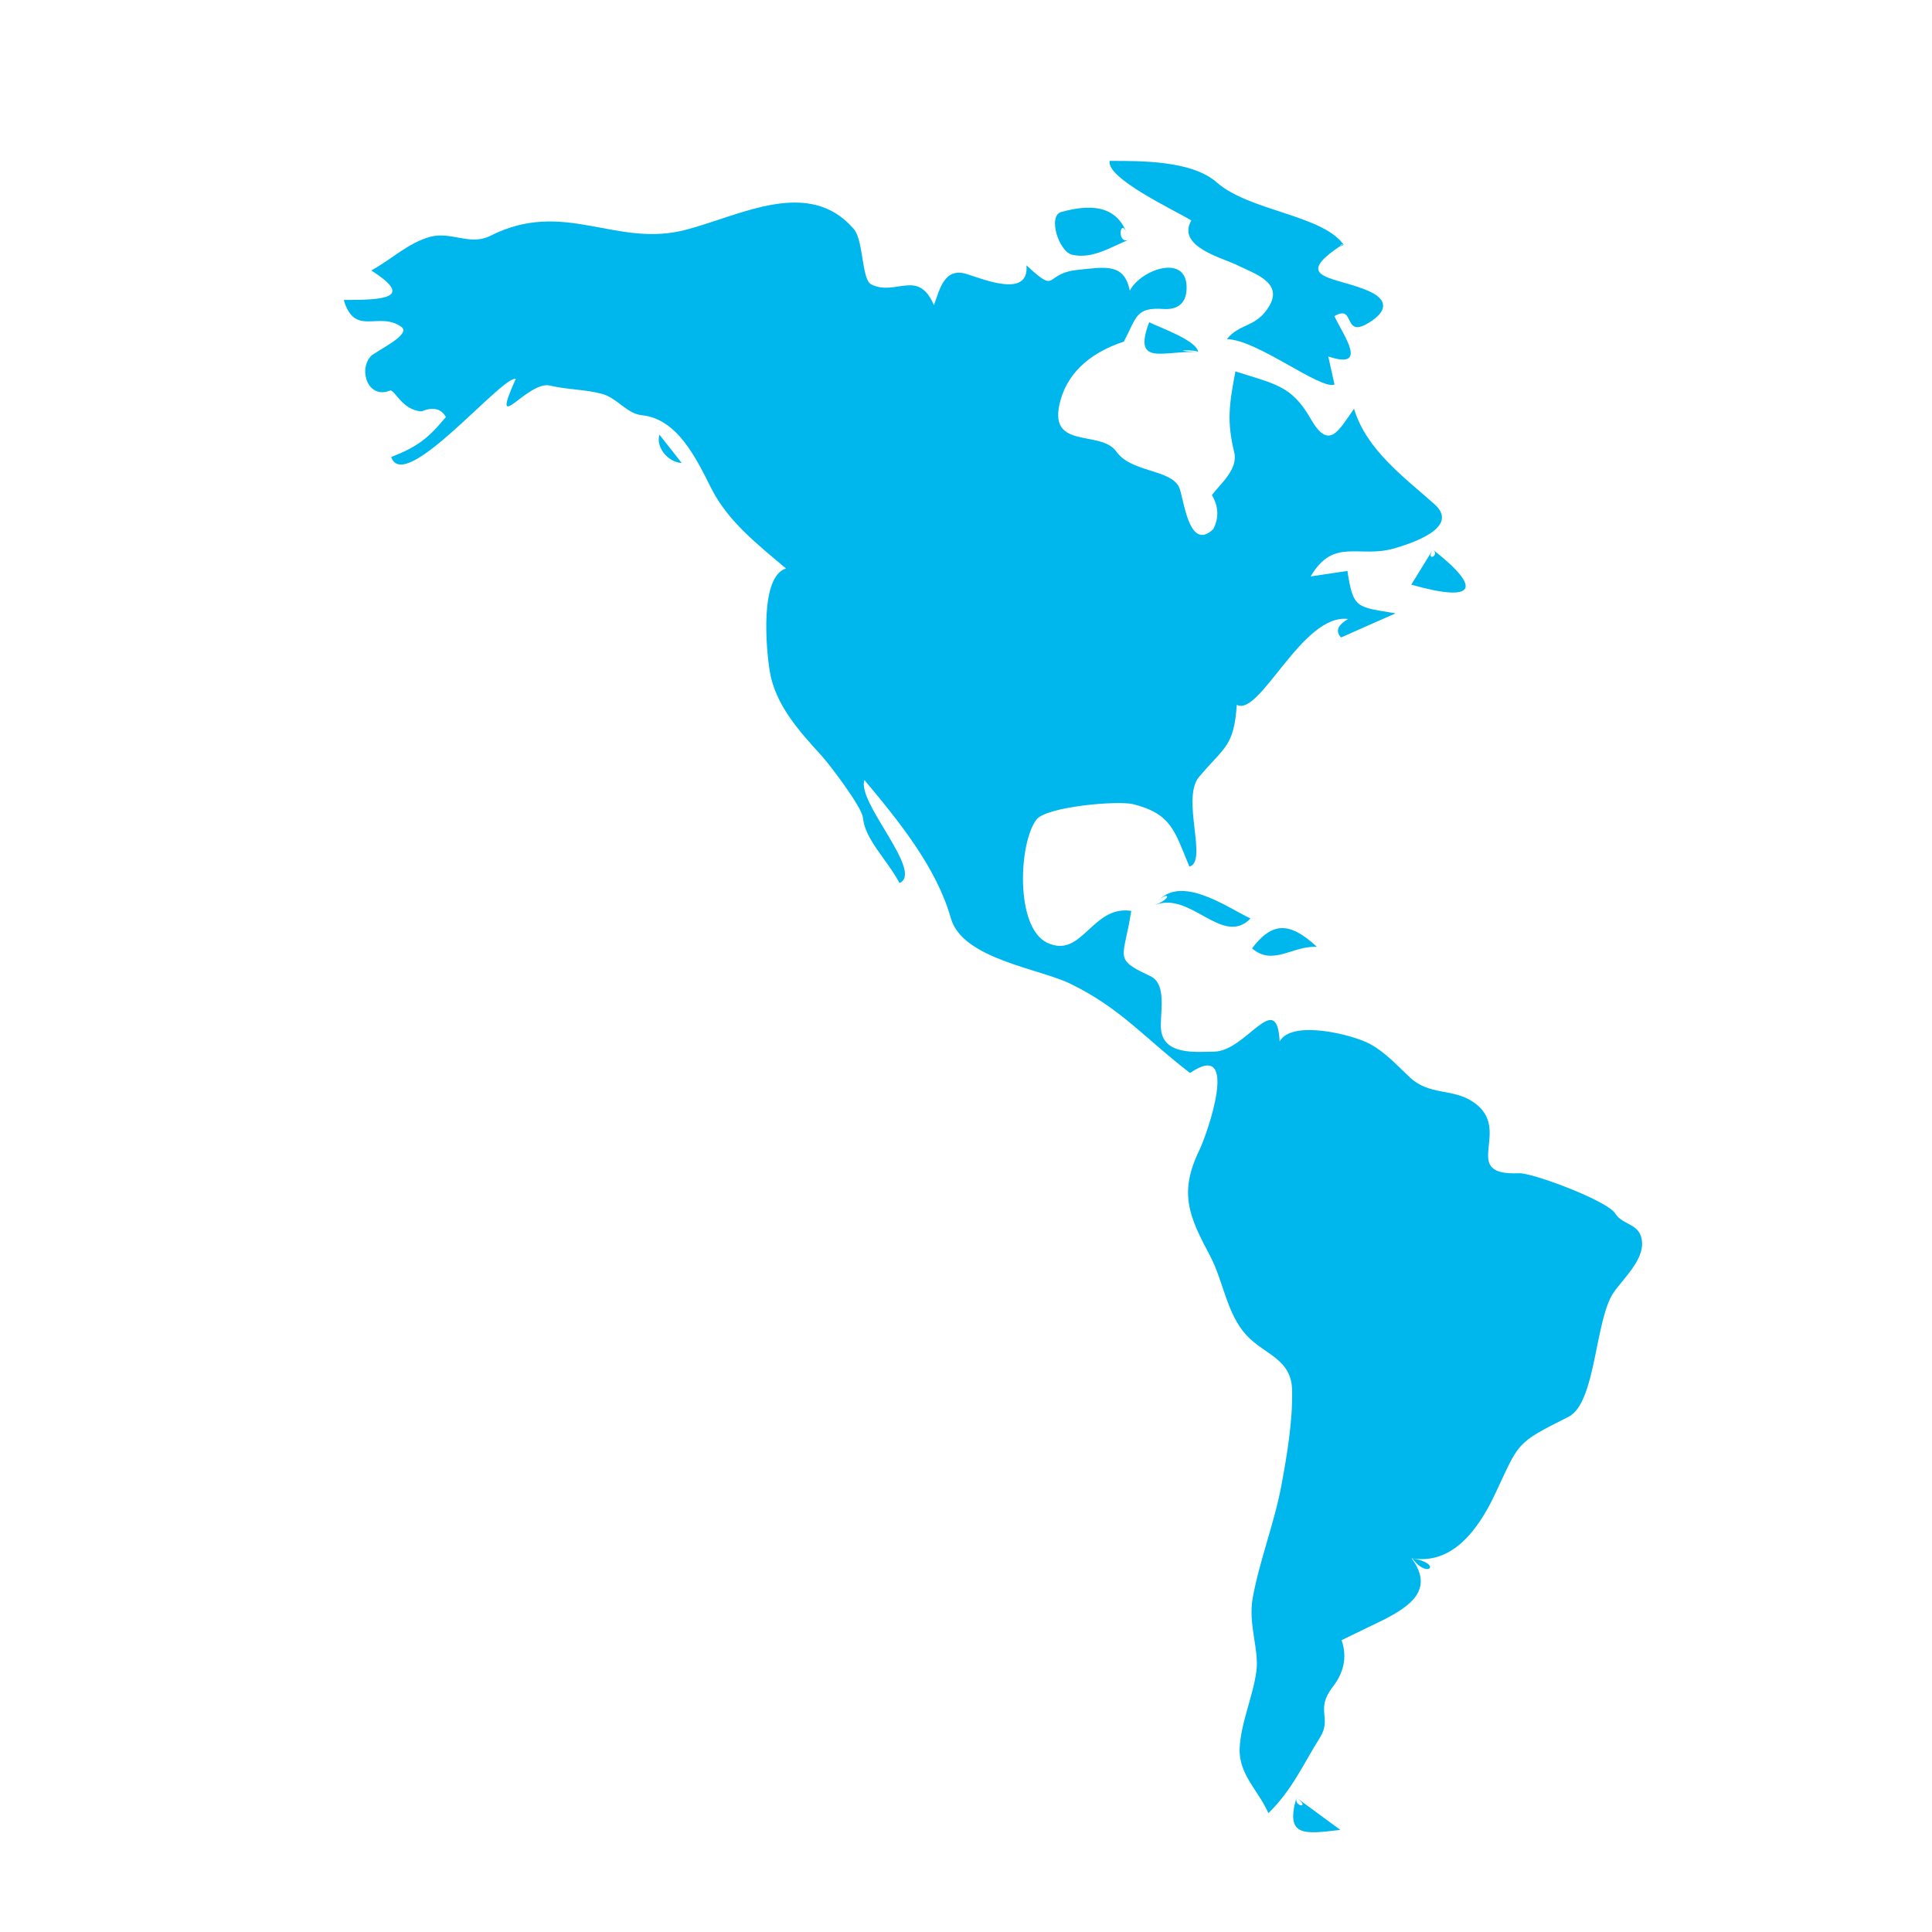 <svg id="Capa_1" xmlns="http://www.w3.org/2000/svg" viewBox="0 0 126.563 126.562">
  <style>
<![CDATA[
	.st0{fill-rule:evenodd;clip-rule:evenodd;fill:#FFFFFF;stroke:#00B7ED;stroke-width:5;stroke-miterlimit:10;}
	.st1{fill-rule:evenodd;clip-rule:evenodd;fill:#00B7ED;}
]]>
  </style>
  <g id="Nuevo_símbolo_76">
    <path class="st1" d="M92.478 102.092c1.486 2.027-.074 3.118-1.87 4.034-.906.442-1.815.883-2.726 1.32.396 1.12.132 2.15-.576 3.063-1.175 1.51-.025 2.02-.834 3.31-1.152 1.84-1.812 3.42-3.38 4.96-.634-1.46-1.96-2.54-1.884-4.26.073-1.63.874-3.4 1.094-5.02.196-1.44-.55-3.09-.24-4.81.455-2.5 1.424-4.91 1.89-7.43.37-2.01.728-4.13.693-6.17-.035-2.09-1.788-2.32-2.99-3.62-1.303-1.41-1.51-3.56-2.39-5.21-1.36-2.55-2.065-4.1-.697-6.91.5-1.03 2.715-7.33-.61-5.06-2.94-2.25-4.51-4.22-7.81-5.83-2.02-1.01-7.102-1.62-7.86-4.31-.936-3.32-3.393-6.34-5.66-9.05-.52 1.46 3.912 6.02 2.3 6.75-.833-1.56-2.26-2.84-2.4-4.29-.072-.71-2.24-3.55-2.723-4.07-1.435-1.57-3.02-3.32-3.378-5.51-.244-1.51-.666-6.19 1.062-6.74-1.83-1.55-3.79-3.06-4.9-5.26-.98-1.94-2.2-4.54-4.55-4.78-.98-.1-1.61-1.13-2.61-1.4-1.12-.3-2.28-.27-3.4-.54-1.48-.35-4.01 3.54-2.24-.45-.98-.13-7.32 7.62-8.16 5.13 1.71-.67 2.4-1.2 3.58-2.62-.31-.55-.84-.68-1.59-.37-1.3-.07-1.77-1.48-2.08-1.36-1.42.57-2.08-1.33-1.25-2.25.27-.31 2.7-1.41 2.01-1.92-1.47-1.07-3.06.69-3.78-1.77 2.44 0 4.75-.06 1.8-1.93 1.3-.7 2.42-1.82 3.88-2.21 1.35-.36 2.6.6 3.9-.05 4.91-2.49 8.27.85 12.92-.43C48.53 14.1 53 11.6 55.93 15c.65.75.506 3.3 1.137 3.625 1.59.82 3.07-1.067 4.114 1.363.38-1.02.67-2.507 2.16-2.033 1.12.35 4.09 1.587 3.9-.573 2.13 1.965 1.07.53 3.37.295 1.82-.19 3.04-.446 3.4 1.364.73-1.41 3.82-2.48 3.72-.1-.03.94-.6 1.36-1.51 1.3-1.83-.12-1.74.51-2.6 2.14-1.91.62-3.59 1.82-4.15 3.84-.91 3.29 2.54 1.91 3.63 3.32.94 1.41 3.53 1.18 4.13 2.35.31.61.61 4.34 2.25 2.77.38-.73.35-1.48-.09-2.23.59-.78 1.73-1.69 1.46-2.81-.49-2-.33-3.14.08-5.29 2.59.83 3.68.93 4.91 3.07 1.22 2.16 1.83.82 2.86-.62.83 2.73 3.34 4.52 5.27 6.25 1.74 1.55-1.63 2.6-2.62 2.89-2.33.68-3.98-.74-5.49 1.84l2.407-.36c.383 2.52.613 2.34 3.154 2.78-1.19.52-2.38 1.05-3.57 1.58-.38-.41-.23-.81.46-1.21-3-.39-5.78 6.44-7.29 5.62-.19 2.75-.81 2.75-2.47 4.72-1.195 1.41.6 5.56-.636 5.88-.97-2.32-1.16-3.45-3.68-4.09-1.02-.25-5.694.16-6.34 1.01-1.16 1.53-1.405 7.04.69 8.06 2.31 1.11 2.92-2.47 5.52-2.08-.47 3.14-1.23 3.12 1.24 4.268 1.17.54.604 2.56.714 3.52.19 1.666 2.245 1.45 3.48 1.433 2.106-.03 4.1-4.165 4.29-.67.79-1.45 4.8-.44 5.92.17 1.016.55 1.79 1.426 2.62 2.197 1.295 1.192 2.75.69 4.106 1.58 2.757 1.81-1.02 4.86 3.04 4.69.86-.04 5.767 1.79 6.29 2.63.51.825 1.71.62 1.766 1.93.05 1.194-1.26 2.37-1.87 3.26-1.23 1.81-1.144 7.24-2.96 8.14-3.51 1.76-3.19 1.64-4.814 5.08-1.07 2.262-2.75 4.61-5.41 4.19 1.03 1.402 1.996.314 0 0z"/>
    <path class="st1" d="M87.995 15.99c-3.67 2.377-.33 2.096 1.83 3.155 1.03.51 1.016 1.186.103 1.826-2.086 1.47-1.04-1.13-2.514-.26.597 1.26 2.278 3.54-.4 2.64.135.61.27 1.23.407 1.84-.91.37-5.11-2.97-7.05-2.97.84-1.07 1.93-.74 2.78-2.18.92-1.56-1.03-2.13-2.1-2.67-.97-.48-3.99-1.21-3.01-2.93-1.04-.64-5.58-2.75-5.35-3.9 2.06 0 5.39-.03 7.02 1.41 2.15 1.89 6.9 2.11 8.31 4.08-.44.29-.11-.16 0 0zm-14.045-.285c-1.165.467-2.4 1.295-3.723.98-.863-.206-1.615-2.545-.7-2.8 2.196-.607 3.857-.324 4.424 1.82-.91.366-.5-1.907 0 0zm19.914 20.3c3.28 2.567 2.808 3.49-1.414 2.297l1.414-2.297c.506.395-.51.828 0 0zm-18.21 23.282c1.494-2.19 4.646.11 6.266.884-1.835 1.88-3.93-1.83-6.266-.88.683-1 1.402-.57 0 0zm10.616 2.737c-1.614-.08-2.877 1.285-4.252.102 1.295-1.7 2.414-1.8 4.252-.102zM78.49 23.07c-2.232-.14-4.32.996-3.21-1.96.63.322 3.16 1.2 3.21 1.96-2.234-.138-.012-.183 0 0zm6.442 94.694c.958.703 1.915 1.408 2.873 2.11-2.31.268-3.64.5-2.873-2.11.976.716-.183.62 0 0zM43.2 28.476l1.456 1.85c-.94-.044-1.71-1.086-1.456-1.85z"/>
  </g>
</svg>
